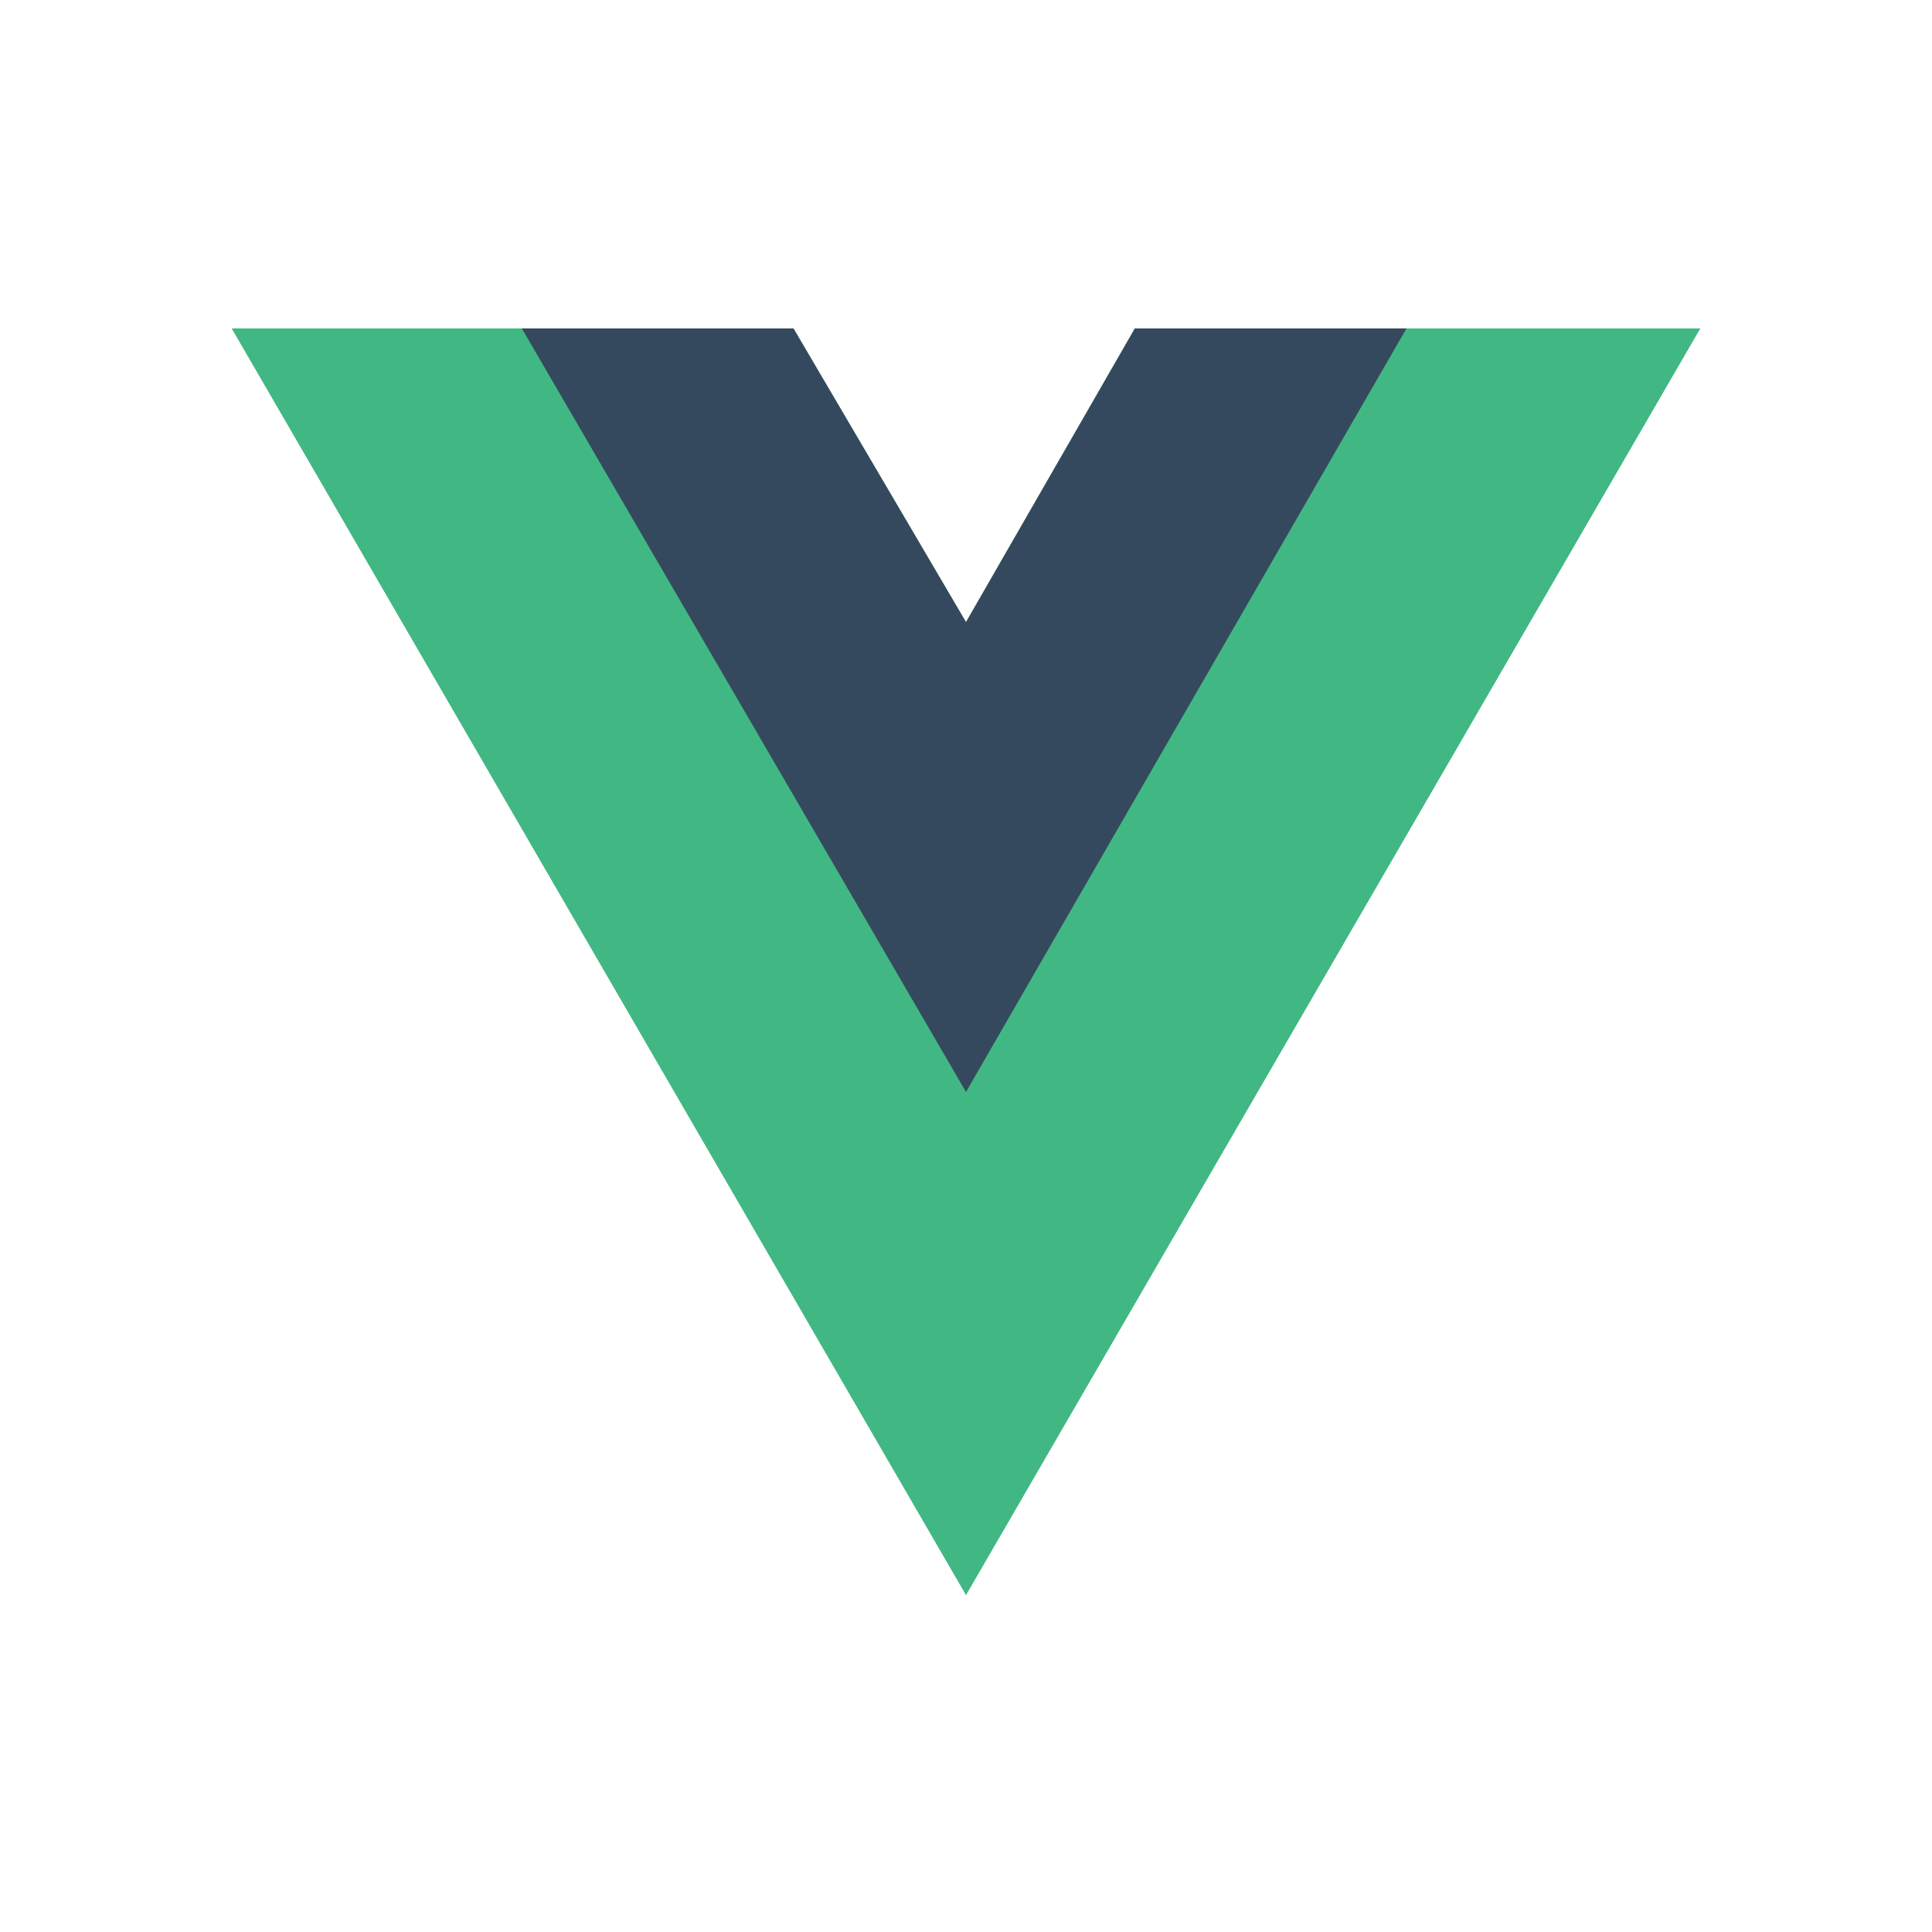<svg xmlns="http://www.w3.org/2000/svg" xmlns:xlink="http://www.w3.org/1999/xlink" width="200" height="200" viewBox="0 0 200 200">
  <defs>
    <clipPath id="clip-path">
      <rect id="Rectangle_6" data-name="Rectangle 6" width="200" height="200" transform="translate(808 512)" fill="#fff" stroke="#707070" stroke-width="1"/>
    </clipPath>
  </defs>
  <g id="Mask_Group_6" data-name="Mask Group 6" transform="translate(-808 -512)" clip-path="url(#clip-path)">
    <g id="vue" transform="translate(832 546)">
      <path id="Path_6" data-name="Path 6" d="M121.6,0H152L76,131.1,0,0H58.14L76,30.4,93.48,0Z" fill="#41b883"/>
      <path id="Path_7" data-name="Path 7" d="M0,0,76,131.1,152,0H121.6L76,78.66,30.02,0Z" fill="#41b883"/>
      <path id="Path_8" data-name="Path 8" d="M50.56,0,96.54,79.04,142.14,0H114.02L96.54,30.4,78.68,0Z" transform="translate(-20.54)" fill="#35495e"/>
    </g>
  </g>
</svg>
